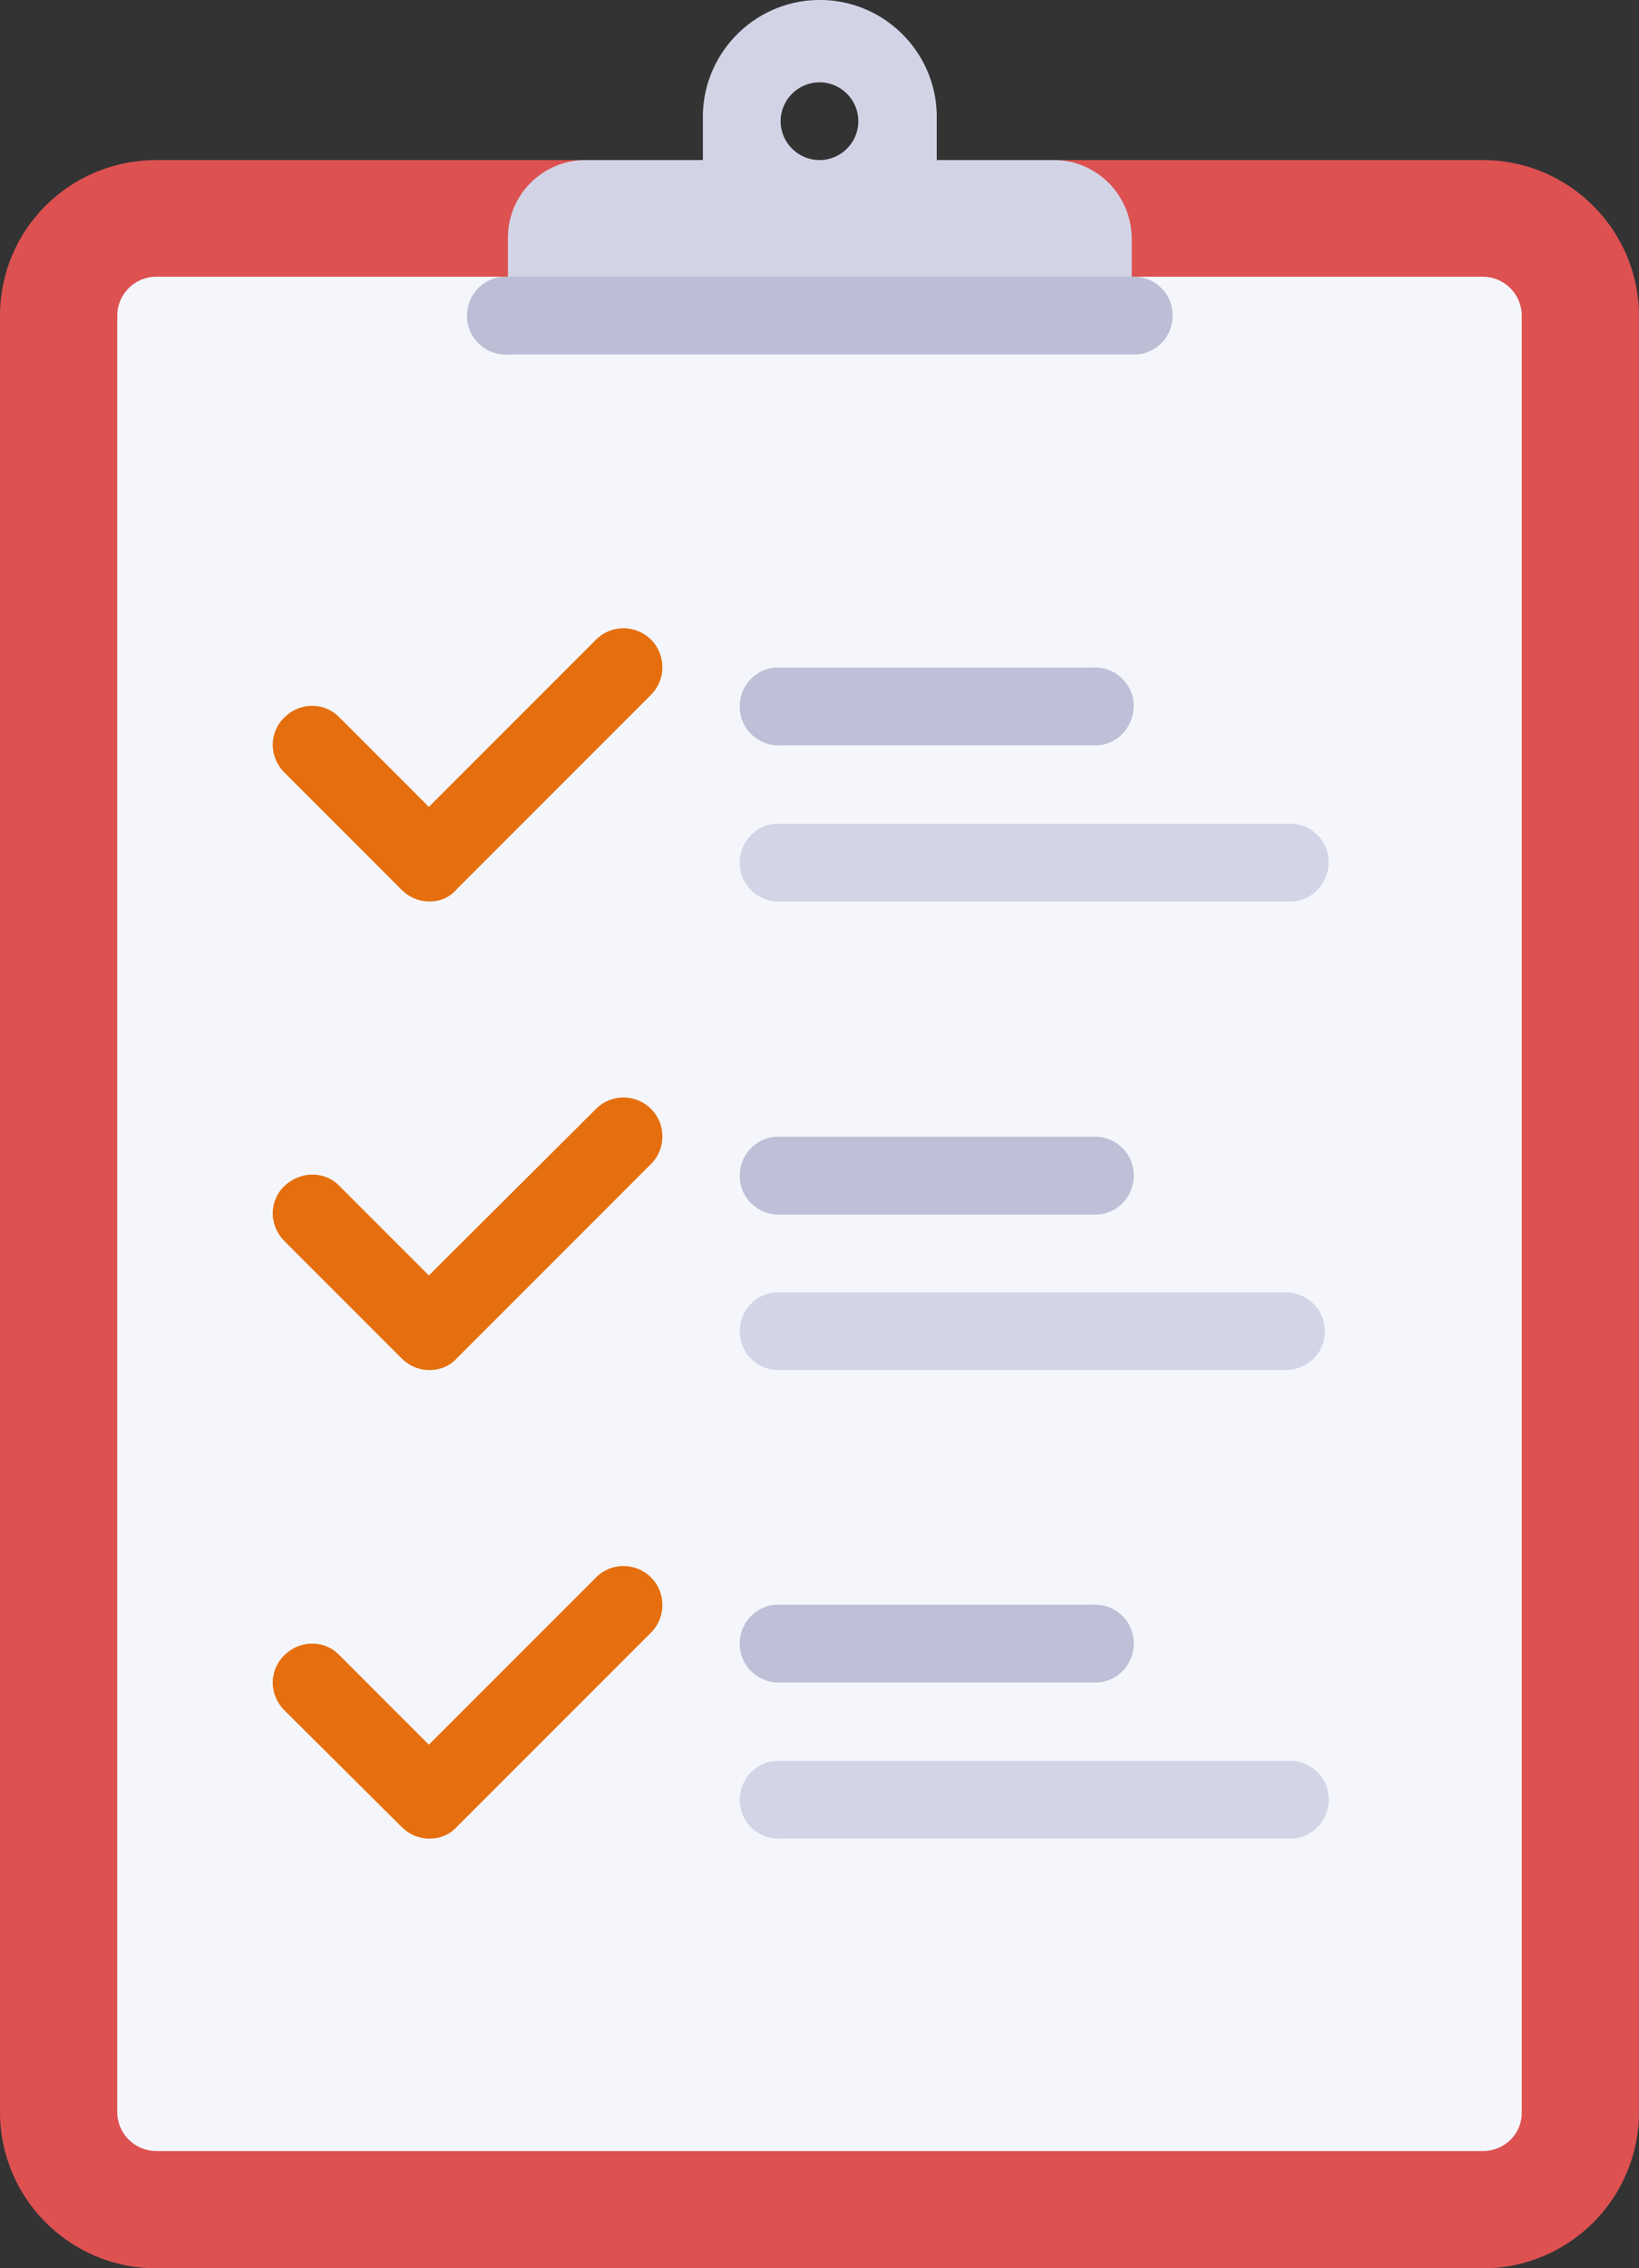 <?xml version="1.0" encoding="utf-8"?>
<!-- Generator: Adobe Illustrator 21.1.0, SVG Export Plug-In . SVG Version: 6.00 Build 0)  -->
<svg version="1.1" id="Capa_1" xmlns="http://www.w3.org/2000/svg" xmlns:xlink="http://www.w3.org/1999/xlink" x="0px" y="0px"
	 viewBox="0 0 253 350" style="enable-background:new 0 0 253 350;" xml:space="preserve">
<rect x="0" y="0" width="253" height="350" fill="#333333" stroke="none"/>
<style type="text/css">
	.st0{fill:#DD5151;}
	.st1{fill:#F5F6FB;}
	.st2{fill:#D2D4E6;}
	.st3{fill:#BBBED5;}
	.st4{fill:#E56F0E;}
	.st5{fill:#BDC0D6;}
	.st6{fill:#D3D5E7;}
</style>
<title>PERMISOS</title>
<path class="st0" d="M228.9,350H24.1C10.8,350,0,339.2,0,325.9V48.7c0-13.3,10.8-24,24.1-24h204.8c13.3,0,24.1,10.8,24.1,24.1v277.1
	C253,339.2,242.2,350,228.9,350"/>
<path class="st1" d="M228.9,331.9H24.1c-3.3,0-6-2.7-6-6l0,0V48.7c0-3.3,2.7-6,6-6h204.8c3.3,0,6,2.7,6,6v0v277.1
	C235,329.2,232.3,331.9,228.9,331.9L228.9,331.9"/>
<path class="st2" d="M126.5,24.7c-3.3,0-6-2.7-6-6s2.7-6,6-6c3.3,0,6,2.7,6,6S129.8,24.7,126.5,24.7L126.5,24.7z M162.7,24.7h-18.1
	v-6.1c0.3-10-7.6-18.3-17.5-18.6c-10-0.3-18.3,7.6-18.6,17.5c0,0.4,0,0.7,0,1.1v6.1H90.4c-6.7,0-12,5.4-12,12l0,0v12h96.3V36.7
	C174.6,30.1,169.3,24.7,162.7,24.7z"/>
<path class="st3" d="M174.7,54.7H78.4c-3.3,0.2-6.2-2.4-6.3-5.7c-0.2-3.3,2.4-6.2,5.7-6.3c0.2,0,0.4,0,0.6,0h96.3
	c3.3-0.2,6.2,2.4,6.3,5.7c0.2,3.3-2.4,6.2-5.7,6.3C175.1,54.7,174.9,54.7,174.7,54.7z"/>
<path class="st4" d="M66.3,139.1c-1.6,0-3.1-0.6-4.3-1.8l-18.1-18.1c-2.4-2.4-2.4-6.2,0-8.5c2.4-2.4,6.2-2.4,8.5,0l13.8,13.8
	l25.9-25.9c2.4-2.3,6.2-2.2,8.5,0.2c2.2,2.3,2.2,6,0,8.3l-30.1,30.1C69.4,138.5,67.9,139.1,66.3,139.1L66.3,139.1z"/>
<path class="st5" d="M168.7,115h-48.2c-3.3,0.2-6.2-2.4-6.3-5.7c-0.2-3.3,2.4-6.2,5.7-6.3c0.2,0,0.4,0,0.6,0h48.2
	c3.3-0.2,6.2,2.4,6.3,5.7s-2.4,6.2-5.7,6.3C169.1,115,168.9,115,168.7,115"/>
<path class="st6" d="M198.8,139.1h-78.3c-3.3,0.2-6.2-2.4-6.3-5.7c-0.2-3.3,2.4-6.2,5.7-6.3c0.2,0,0.4,0,0.6,0h78.3
	c3.3-0.2,6.2,2.4,6.3,5.7s-2.4,6.2-5.7,6.3C199.2,139.1,199,139.1,198.8,139.1"/>
<path class="st4" d="M66.3,283.7c-1.6,0-3.1-0.6-4.3-1.8l-18.1-18c-2.4-2.4-2.4-6.2,0-8.5c2.4-2.4,6.2-2.4,8.5,0l13.8,13.8
	l25.9-25.9c2.4-2.3,6.2-2.2,8.5,0.2c2.2,2.3,2.2,6,0,8.3l-30.1,30.1C69.4,283.1,67.9,283.7,66.3,283.7L66.3,283.7z"/>
<path class="st5" d="M168.7,259.6h-48.2c-3.3,0.2-6.2-2.4-6.3-5.7c-0.2-3.3,2.4-6.2,5.7-6.3c0.2,0,0.4,0,0.6,0h48.2
	c3.3-0.2,6.2,2.4,6.3,5.7c0.2,3.3-2.4,6.2-5.7,6.3C169.1,259.6,168.9,259.6,168.7,259.6"/>
<path class="st6" d="M198.8,283.7h-78.3c-3.3,0.2-6.2-2.4-6.3-5.7c-0.2-3.3,2.4-6.2,5.7-6.3c0.2,0,0.4,0,0.6,0h78.3
	c3.3-0.2,6.2,2.4,6.3,5.7c0.2,3.3-2.4,6.2-5.7,6.3C199.2,283.7,199,283.7,198.8,283.7"/>
<path class="st4" d="M66.3,211.4c-1.6,0-3.1-0.6-4.3-1.8l-18.1-18.1c-2.4-2.4-2.4-6.2,0-8.5s6.2-2.4,8.5,0l0,0l13.8,13.8L92.1,171
	c2.4-2.3,6.2-2.2,8.5,0.2c2.2,2.3,2.2,6,0,8.3l-30.1,30.1C69.4,210.8,67.9,211.4,66.3,211.4L66.3,211.4z"/>
<path class="st5" d="M168.7,187.4h-48.2c-3.3,0.2-6.2-2.4-6.3-5.7c-0.2-3.3,2.4-6.2,5.7-6.3c0.2,0,0.4,0,0.6,0h48.2
	c3.3-0.2,6.2,2.4,6.3,5.7c0.2,3.3-2.4,6.2-5.7,6.3C169.1,187.4,168.9,187.4,168.7,187.4"/>
<path class="st6" d="M198.8,211.4h-78.3c-3.3,0.2-6.2-2.4-6.3-5.7c-0.2-3.3,2.4-6.2,5.7-6.3c0.2,0,0.4,0,0.6,0h78.3
	c3.3,0.2,5.9,3,5.7,6.3C204.4,208.8,201.9,211.2,198.8,211.4"/>
</svg>
